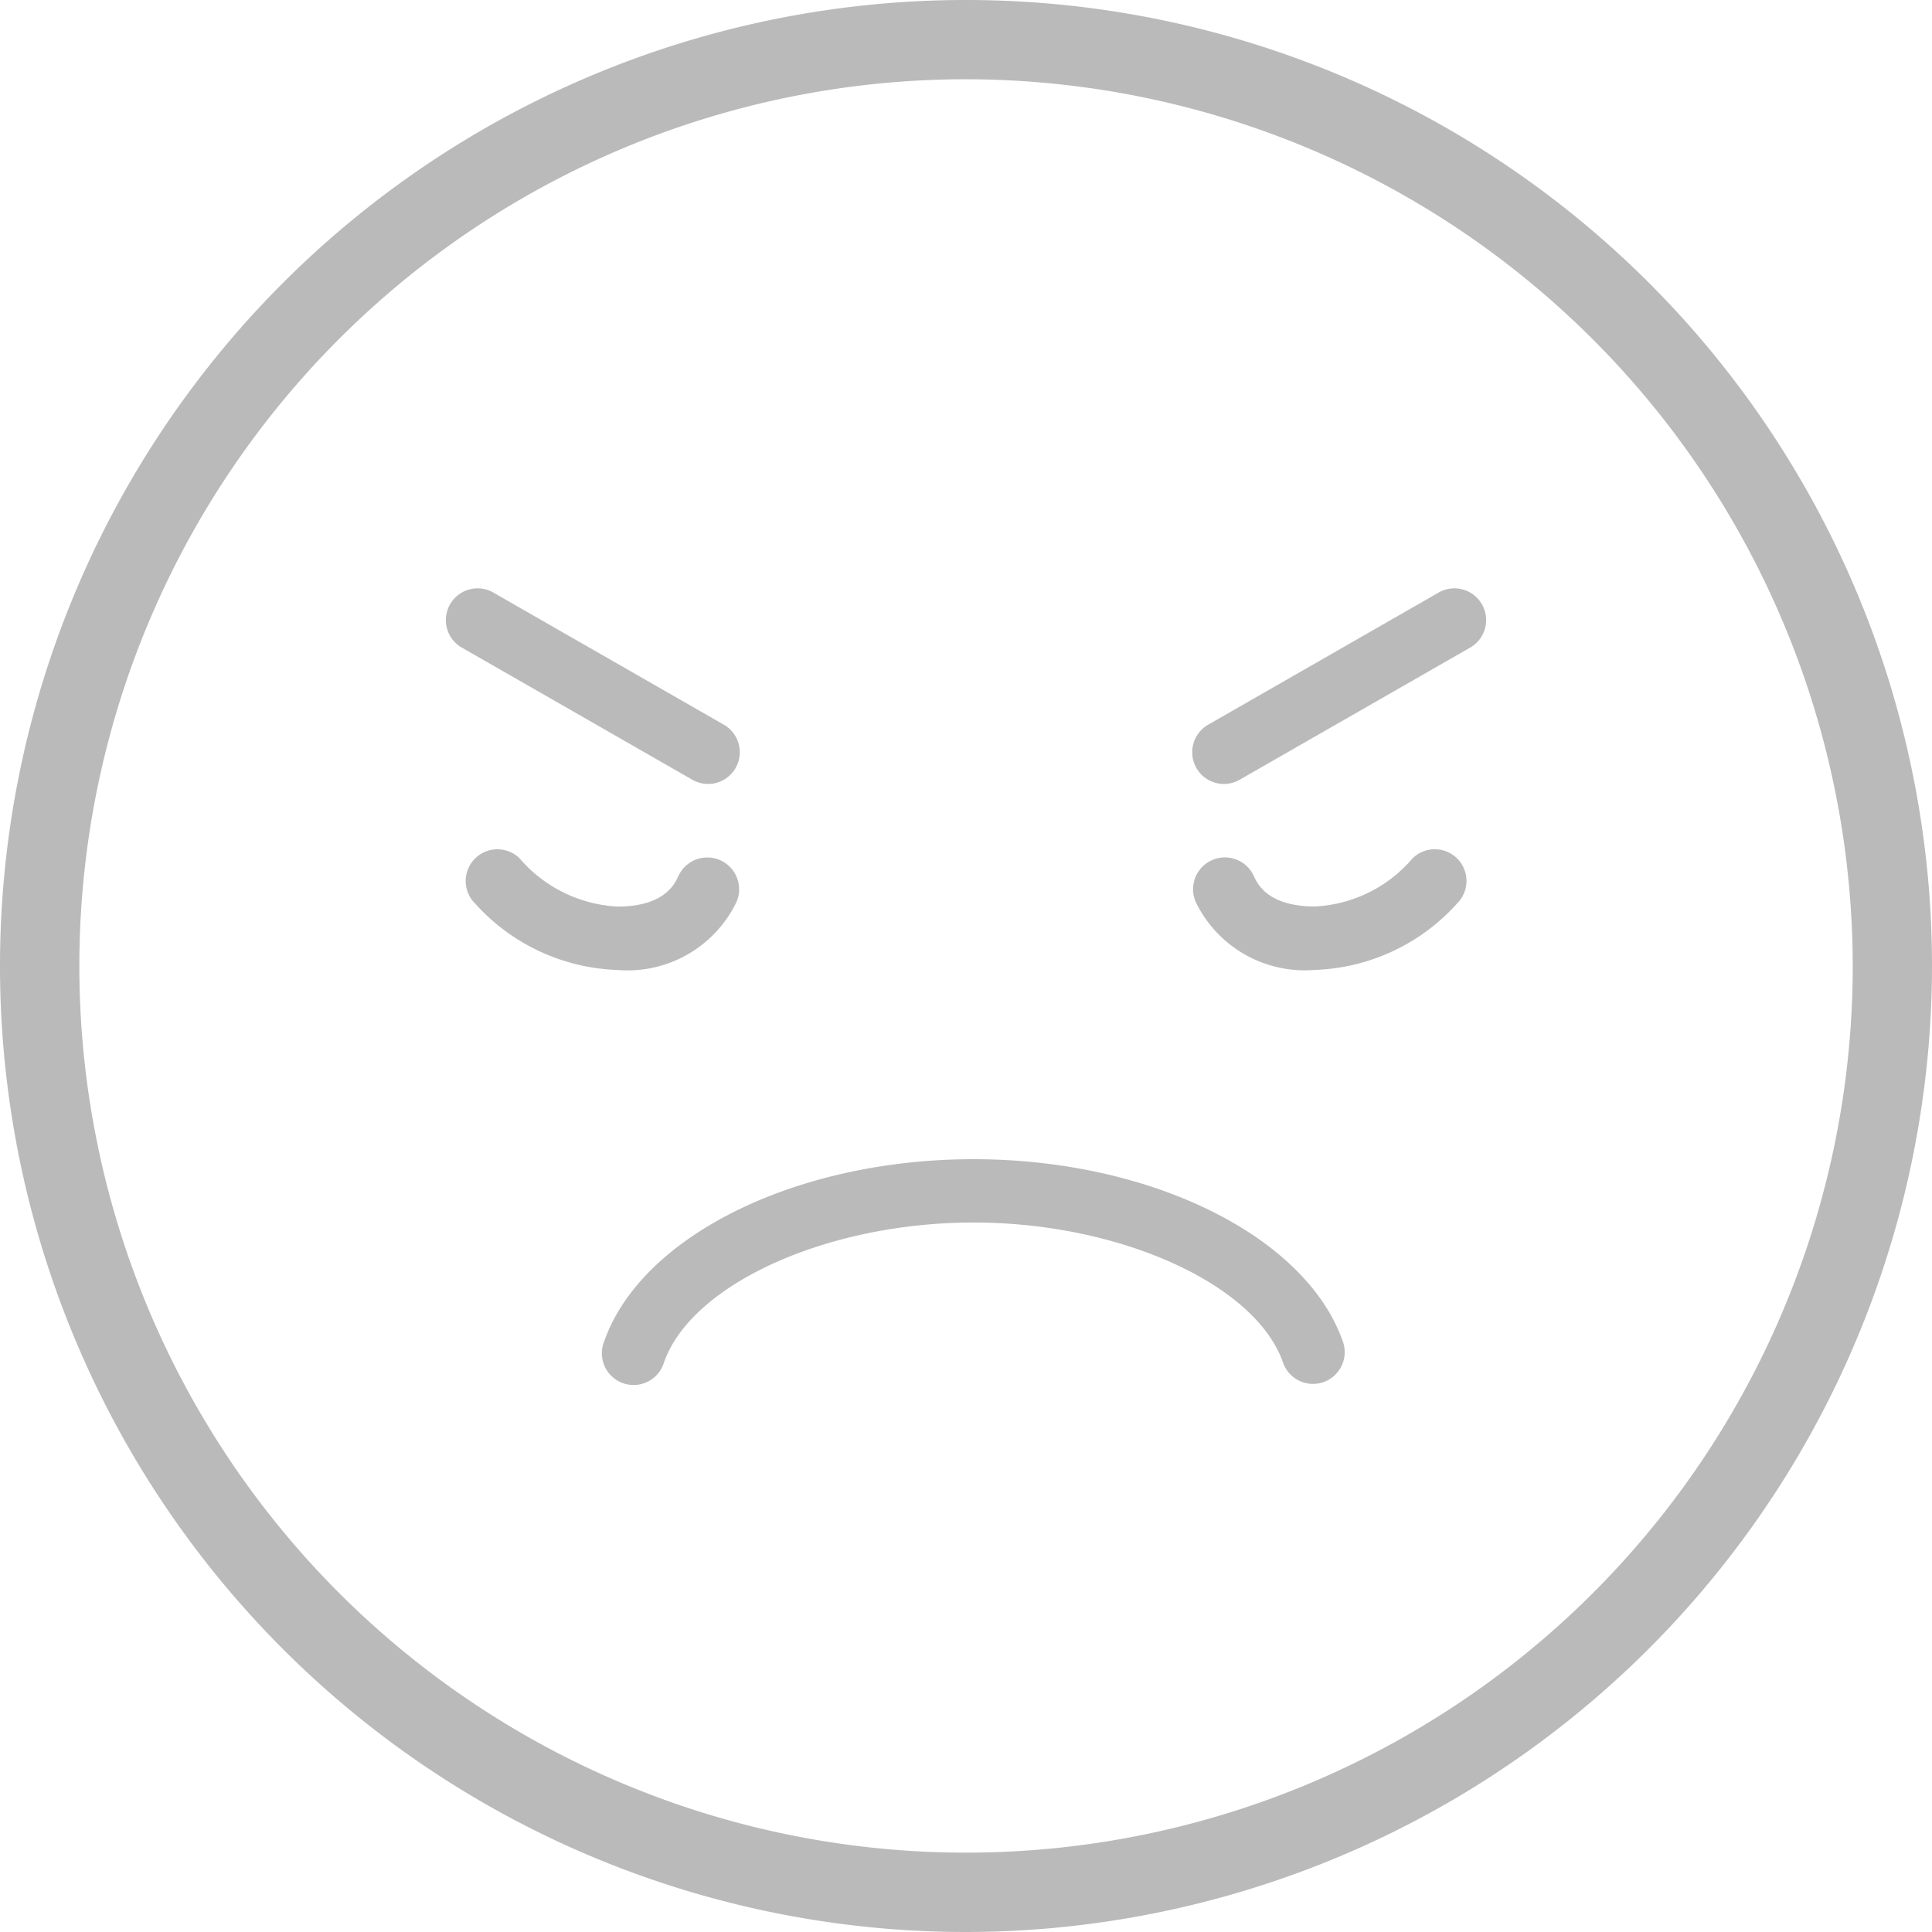 <svg xmlns="http://www.w3.org/2000/svg" width="40" height="40" viewBox="0 0 40 40">
  <g id="icon-grade01-off" transform="translate(-121 -331)">
    <path id="패스_14762" data-name="패스 14762" d="M20,40A20,20,0,1,1,40,20,20.022,20.022,0,0,1,20,40M20,1.641A18.358,18.358,0,1,0,38.359,20,18.379,18.379,0,0,0,20,1.641" transform="translate(121 331)" fill="#bababa"/>
    <path id="패스_14765" data-name="패스 14765" d="M134.83,261.251a.657.657,0,0,1-.62-.441c-.566-1.625-3.382-2.9-6.409-2.9s-5.842,1.273-6.409,2.9a.657.657,0,1,1-1.24-.432c.763-2.19,3.98-3.779,7.649-3.779s6.885,1.59,7.649,3.779a.657.657,0,0,1-.62.873" transform="translate(13.354 98.401)" fill="#bababa"/>
    <path id="패스_14763" data-name="패스 14763" d="M247.263,155.329h-.016a2.506,2.506,0,0,1-2.445-1.4.656.656,0,0,1,1.2-.543c.07.154.284.624,1.256.629a2.837,2.837,0,0,0,2.026-.993.656.656,0,0,1,.928.928,4.149,4.149,0,0,1-2.945,1.378" transform="translate(-99.042 195.753)" fill="#bababa"/>
    <path id="패스_14764" data-name="패스 14764" d="M98.658,155.329a4.15,4.15,0,0,1-2.945-1.378.656.656,0,1,1,.928-.928,2.862,2.862,0,0,0,2.017.993h.01c.971,0,1.185-.475,1.255-.629a.656.656,0,1,1,1.2.544,2.507,2.507,0,0,1-2.444,1.4Z" transform="translate(35.121 195.753)" fill="#bababa"/>
    <path id="패스_14766" data-name="패스 14766" d="M96.769,100.68a.653.653,0,0,1-.326-.087l-4.75-2.723a.657.657,0,1,1,.653-1.139l4.75,2.723a.657.657,0,0,1-.327,1.226" transform="translate(38.892 246.551)" fill="#bababa"/>
    <path id="패스_14767" data-name="패스 14767" d="M244.307,100.68a.657.657,0,0,1-.327-1.226l4.75-2.723a.657.657,0,1,1,.653,1.139l-4.75,2.723a.653.653,0,0,1-.326.087" transform="translate(-97.968 246.551)" fill="#bababa"/>
  </g>
</svg>
